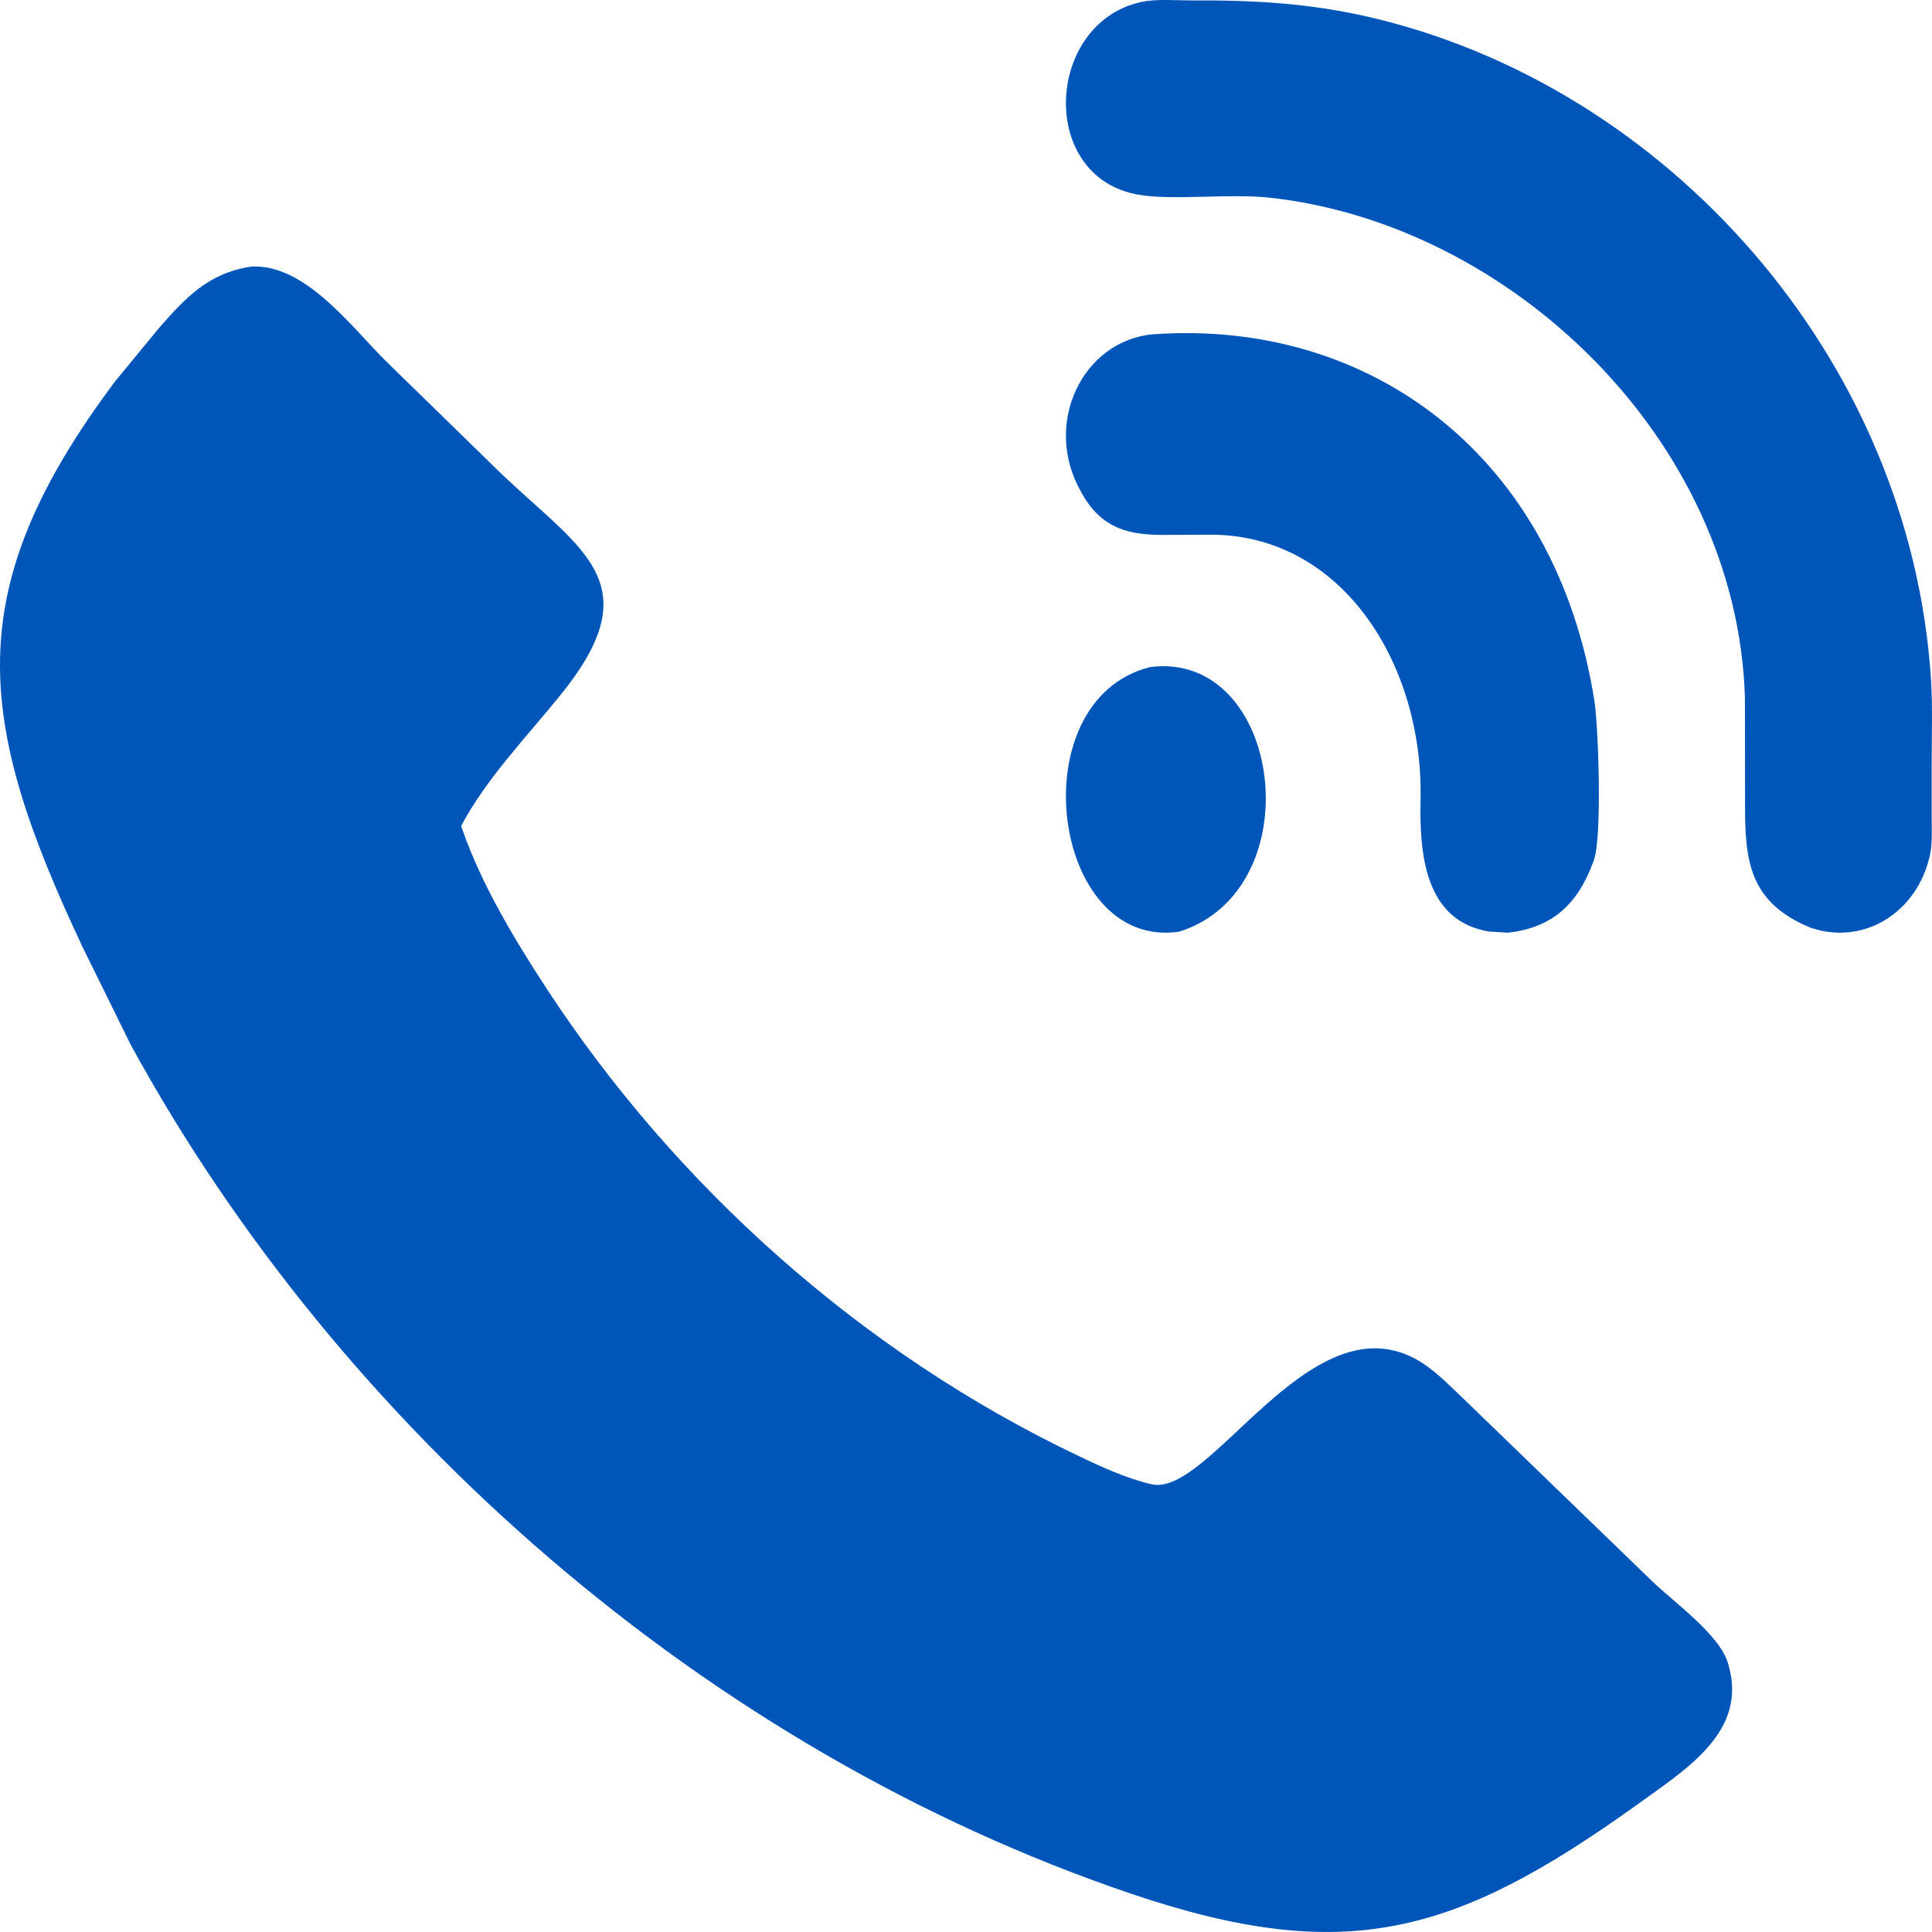 <svg width="29" height="29" viewBox="0 0 29 29" fill="none" xmlns="http://www.w3.org/2000/svg">
<path d="M17.261 10.013C19.247 9.756 19.714 13.345 17.703 13.984C15.778 14.276 15.289 10.513 17.261 10.013Z" fill="#0056B8"/>
<path d="M17.305 5.018C20.562 4.784 23.352 6.833 23.933 10.523C23.991 10.888 24.053 12.569 23.923 12.916L23.908 12.956C23.67 13.598 23.274 13.928 22.637 14L22.351 13.983C21.389 13.824 21.306 12.827 21.323 12.008C21.368 9.971 20.151 8.041 18.195 8.026L17.47 8.029C16.97 8.03 16.558 7.95 16.256 7.435L16.236 7.399C15.635 6.369 16.249 5.113 17.305 5.018Z" fill="#0056B8"/>
<path d="M17.905 0.007C18.8 -4.39481e-05 19.655 0.049 20.532 0.251C25.01 1.278 28.667 5.364 28.984 10.183C29.012 10.613 28.994 11.058 28.995 11.489V12.291C28.995 12.47 29.007 12.67 28.967 12.845L28.958 12.881C28.773 13.639 28.088 14.126 27.341 13.971L27.191 13.931C26.26 13.553 26.19 12.935 26.194 12.059L26.192 10.464C26.069 6.596 22.675 3.367 19.066 2.968C18.453 2.9 17.597 3.014 17.08 2.921C15.576 2.652 15.693 0.355 17.12 0.032C17.357 -0.022 17.662 0.009 17.906 0.006L17.905 0.007Z" fill="#0056B8"/>
<path d="M3.76 4.002C4.576 3.947 5.282 4.917 5.793 5.421L7.344 6.934C8.629 8.221 9.835 8.67 8.424 10.419C7.912 11.055 7.302 11.68 6.922 12.398L6.939 12.447C7.228 13.278 7.718 14.093 8.201 14.833C10.134 17.791 12.925 20.3 16.186 21.853C16.532 22.018 16.905 22.191 17.283 22.279C18.156 22.483 19.635 19.561 21.225 20.386C21.497 20.527 21.721 20.762 21.94 20.969L24.791 23.726C25.115 24.043 25.815 24.534 25.94 24.972L25.949 25.006C26.231 26.01 25.284 26.571 24.565 27.095C21.831 29.055 20.185 29.51 16.977 28.425C10.603 26.266 5.096 21.419 1.963 15.684L1.235 14.206C-0.363 10.809 -0.62 8.863 1.724 5.729L2.385 4.925C2.784 4.471 3.123 4.102 3.761 4.003L3.76 4.002Z" fill="#0056B8"/>
</svg>
